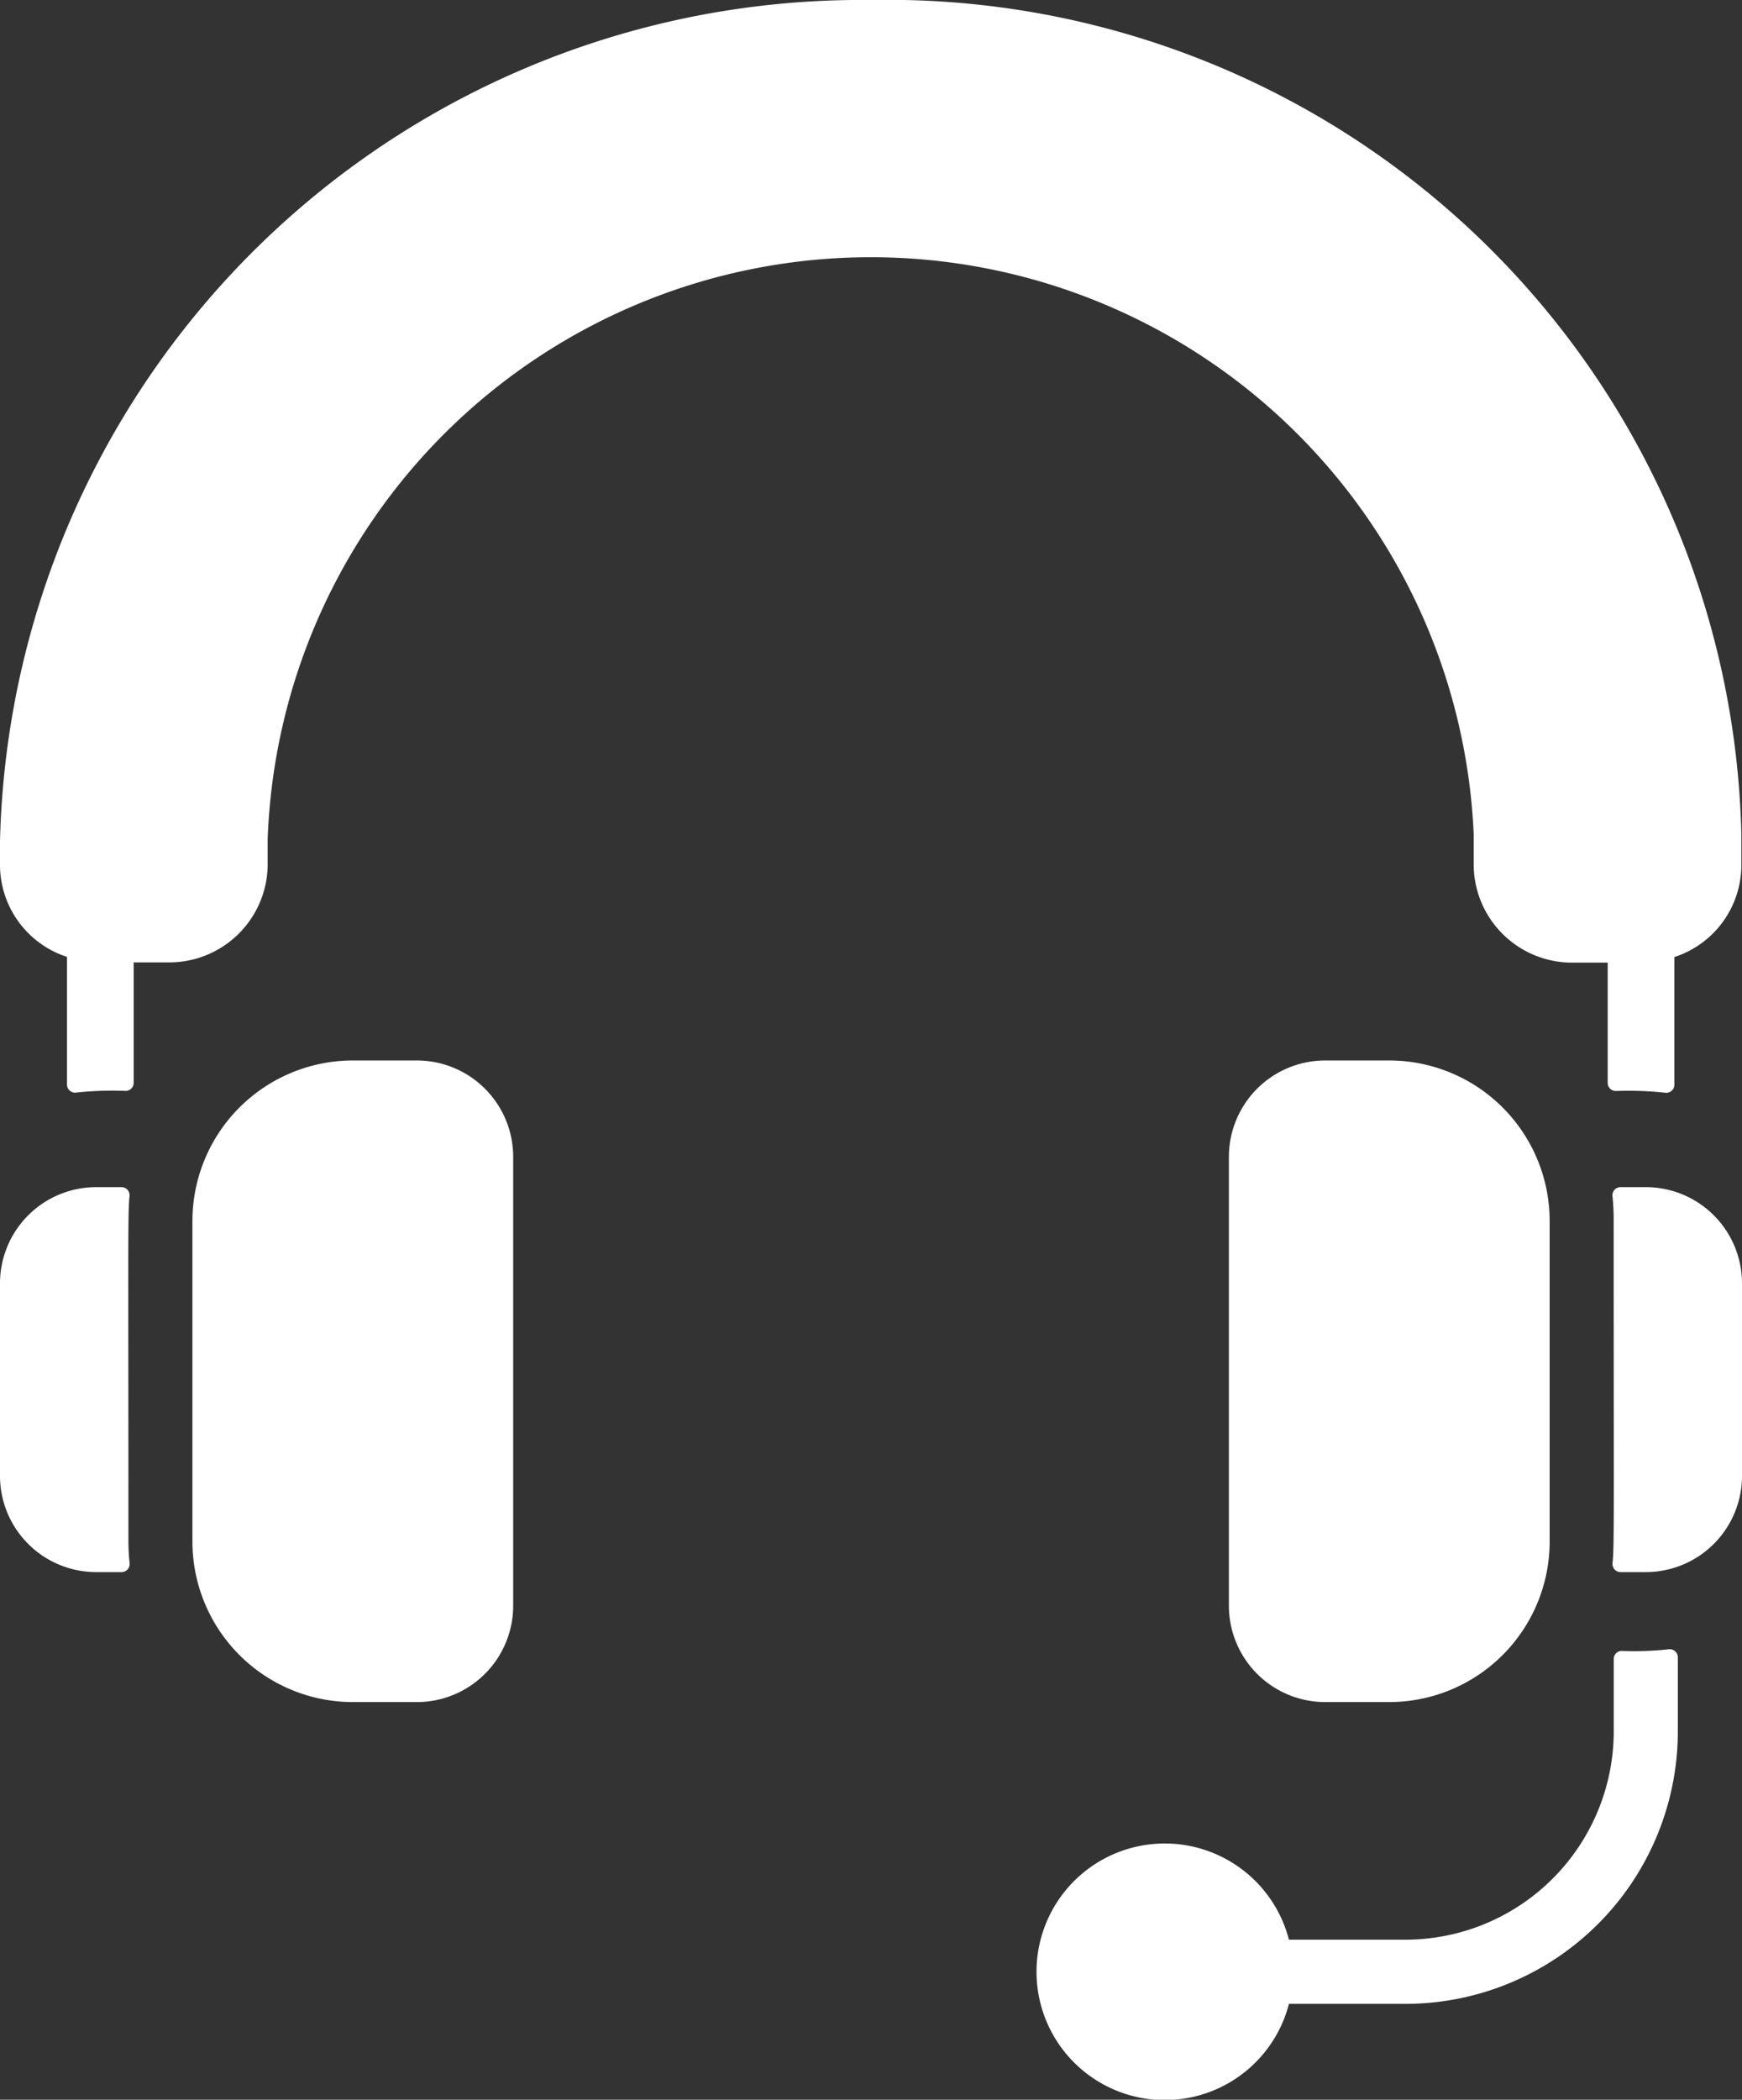 <svg id="support" xmlns="http://www.w3.org/2000/svg" width="21.582" height="26.007" viewBox="0 0 21.582 26.007">
  <rect x="0" y="0" width="21.582" height="26.007" fill="#333333" stroke="none"/>
  <path id="Path_2" data-name="Path 2" d="M98.781,256h-.795A1.989,1.989,0,0,0,96,257.987v3.973a1.989,1.989,0,0,0,1.987,1.987h.795a1.194,1.194,0,0,0,1.192-1.192v-5.563A1.194,1.194,0,0,0,98.781,256Z" transform="translate(-93.616 -242.865)" fill="#fff"/>
  <path id="Path_3" data-name="Path 3" d="M49.5,288h-.312A1.192,1.192,0,0,0,48,289.192v2.384a1.192,1.192,0,0,0,1.192,1.192h.314a.1.1,0,0,0,.1-.108,2.737,2.737,0,0,1-.015-.289c0-3.63-.009-4.05.014-4.261A.1.1,0,0,0,49.5,288Z" transform="translate(-48 -273.296)" fill="#fff"/>
  <path id="Path_4" data-name="Path 4" d="M58.786,0A10.675,10.675,0,0,0,48,10.42v.308a1.2,1.2,0,0,0,.83,1.124v1.58a.1.1,0,0,0,.118.1,4.235,4.235,0,0,1,.608-.02.1.1,0,0,0,.1-.1V11.92h.415a1.219,1.219,0,0,0,1.245-1.192V10.4a7.477,7.477,0,0,1,14.942-.069v.4a1.219,1.219,0,0,0,1.245,1.192h.415v1.49a.1.1,0,0,0,.1.1,4.294,4.294,0,0,1,.608.021.1.1,0,0,0,.118-.1v-1.58a1.2,1.2,0,0,0,.83-1.124v-.4A10.581,10.581,0,0,0,58.786,0Z" transform="translate(-48 0)" fill="#fff"/>
  <path id="Path_5" data-name="Path 5" d="M337.192,263.947h.795a1.989,1.989,0,0,0,1.987-1.987v-3.973A1.989,1.989,0,0,0,337.987,256h-.795A1.194,1.194,0,0,0,336,257.192v5.563A1.194,1.194,0,0,0,337.192,263.947Z" transform="translate(-320.775 -242.865)" fill="#fff"/>
  <path id="Path_6" data-name="Path 6" d="M432.1,288h-.314a.1.1,0,0,0-.1.108,2.738,2.738,0,0,1,.015.289c0,3.63.009,4.05-.014,4.261a.1.1,0,0,0,.1.11h.312a1.192,1.192,0,0,0,1.192-1.192v-2.384A1.192,1.192,0,0,0,432.1,288Z" transform="translate(-411.709 -273.296)" fill="#fff"/>
  <path id="Path_7" data-name="Path 7" d="M295.153,399.7v.894a2.583,2.583,0,0,1-2.583,2.583h-1.441a1.589,1.589,0,1,0,0,.795h1.441a3.377,3.377,0,0,0,3.377-3.377v-.915a.1.1,0,0,0-.113-.1,3.882,3.882,0,0,1-.582.02A.1.1,0,0,0,295.153,399.7Z" transform="translate(-275.16 -379.152)" fill="#fff"/>
</svg>
